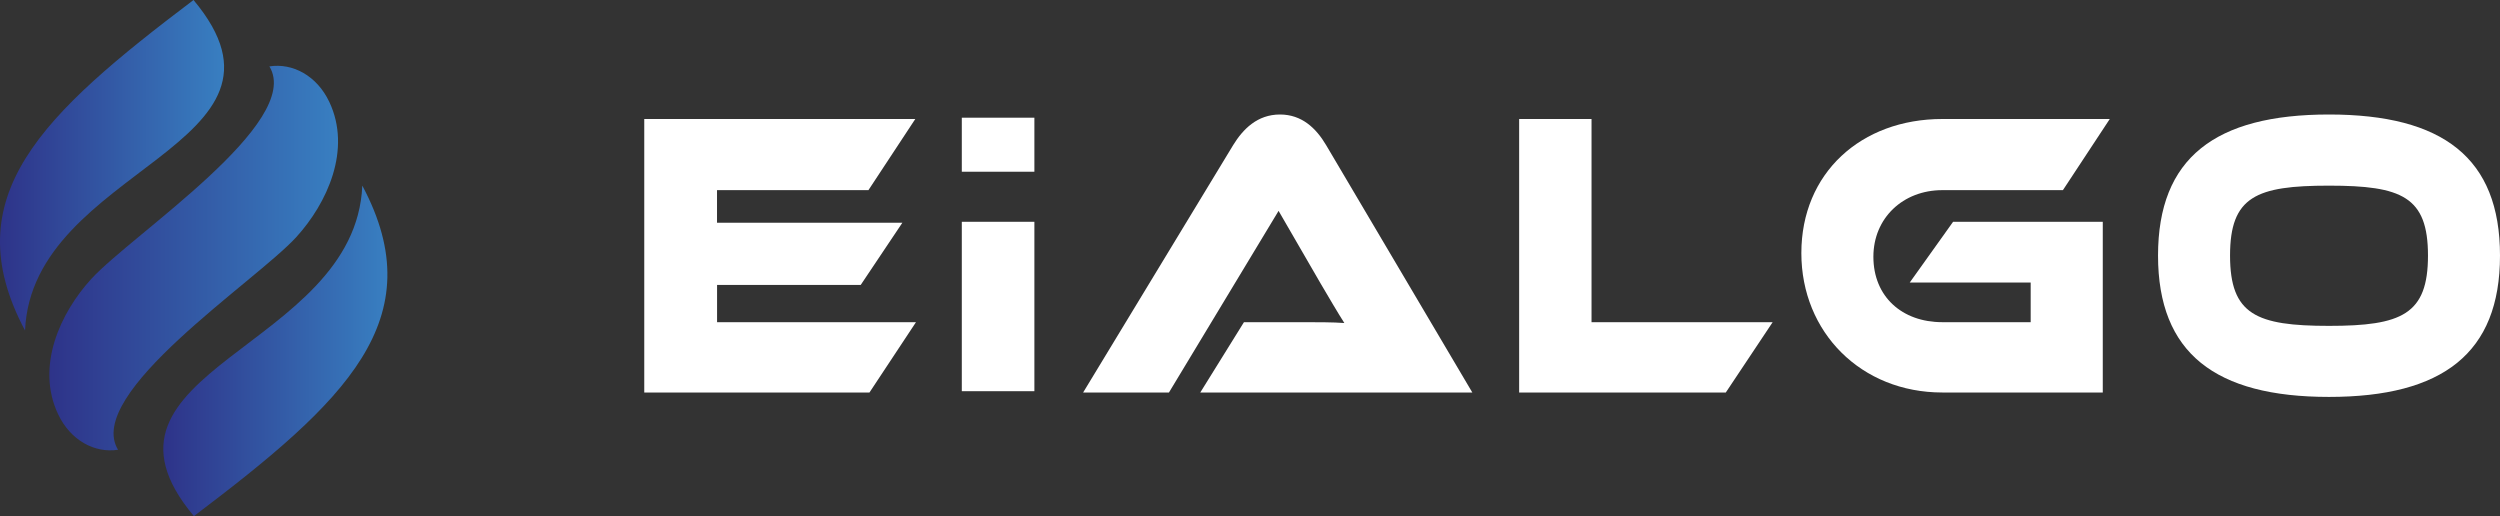 <svg width="155" height="32" fill="none" xmlns="http://www.w3.org/2000/svg"><rect width="100%" height="100%" fill="#333333" stroke="none"/><g clip-path="url(#clip0_6_66)"><path d="M56.791 19.975L53.907 24.335H39.944V7.378H56.748L53.843 11.789H44.455V13.811H55.946L53.365 17.665H44.458V19.975H56.791Z" fill="white"/><path d="M74.417 24.335L77.125 19.975H80.768C81.636 19.975 82.655 19.975 83.349 20.027C82.959 19.418 82.351 18.38 81.874 17.569L79.272 13.074L72.475 24.335H67.154L76.454 9C77.061 8.011 77.95 7.099 79.359 7.099C80.704 7.099 81.593 7.937 82.221 9L91.284 24.335H74.417Z" fill="white"/><path d="M109.905 19.975L107 24.335H94.187V7.378H98.675V19.975H109.905Z" fill="white"/><path d="M121.092 13.751H130.372V24.335H120.421C115.396 24.335 111.684 20.609 111.684 15.692C111.684 10.724 115.391 7.378 120.421 7.378H130.806L127.901 11.789H120.421C117.993 11.789 116.15 13.512 116.15 15.919C116.15 18.391 117.926 19.975 120.421 19.975H125.902V17.517H118.404L121.092 13.751Z" fill="white"/><path d="M155 15.845C155 21.901 151.444 24.609 144.398 24.609C137.352 24.609 133.798 21.897 133.798 15.845C133.798 9.793 137.34 7.099 144.398 7.099C151.455 7.099 155 9.787 155 15.845ZM150.535 15.845C150.535 12.193 148.909 11.51 144.398 11.51C139.887 11.51 138.263 12.184 138.263 15.845C138.263 19.506 139.889 20.204 144.398 20.204C148.906 20.204 150.535 19.494 150.535 15.845Z" fill="white"/><path fill-rule="evenodd" clip-rule="evenodd" d="M7.316 27.885C5.863 28.11 4.369 27.299 3.606 25.688C2.199 22.726 3.737 19.395 5.662 17.29C8.2 14.524 18.818 7.591 16.703 4.117C18.155 3.892 19.649 4.701 20.414 6.312C21.819 9.274 20.282 12.604 18.359 14.712C15.821 17.476 5.203 24.409 7.318 27.885H7.316Z" fill="url(#paint0_linear_6_66)"/><path fill-rule="evenodd" clip-rule="evenodd" d="M12.021 32C4.433 22.944 22.036 21.663 22.463 11.508C26.889 19.804 21.392 24.917 12.021 32Z" fill="url(#paint1_linear_6_66)"/><path fill-rule="evenodd" clip-rule="evenodd" d="M11.998 0C19.585 9.056 1.98 10.337 1.553 20.492C-2.869 12.195 2.626 7.083 11.998 0Z" fill="url(#paint2_linear_6_66)"/><path d="M64.132 24.254H59.632V13.751H64.132V24.254Z" fill="white"/><path d="M64.132 10.647H59.632V7.297H64.132V10.647Z" fill="white"/></g><defs><linearGradient id="paint0_linear_6_66" x1="3.061" y1="16" x2="20.96" y2="16" gradientUnits="userSpaceOnUse"><stop stop-color="#2E3389"/><stop offset="1" stop-color="#387FC1"/></linearGradient><linearGradient id="paint1_linear_6_66" x1="10.123" y1="21.755" x2="24.018" y2="21.755" gradientUnits="userSpaceOnUse"><stop stop-color="#2E3389"/><stop offset="1" stop-color="#387FC1"/></linearGradient><linearGradient id="paint2_linear_6_66" x1="-0" y1="10.245" x2="13.896" y2="10.245" gradientUnits="userSpaceOnUse"><stop stop-color="#2E3389"/><stop offset="1" stop-color="#387FC1"/></linearGradient><clipPath id="clip0_6_66"><rect width="155" height="32" fill="white"/></clipPath></defs></svg>